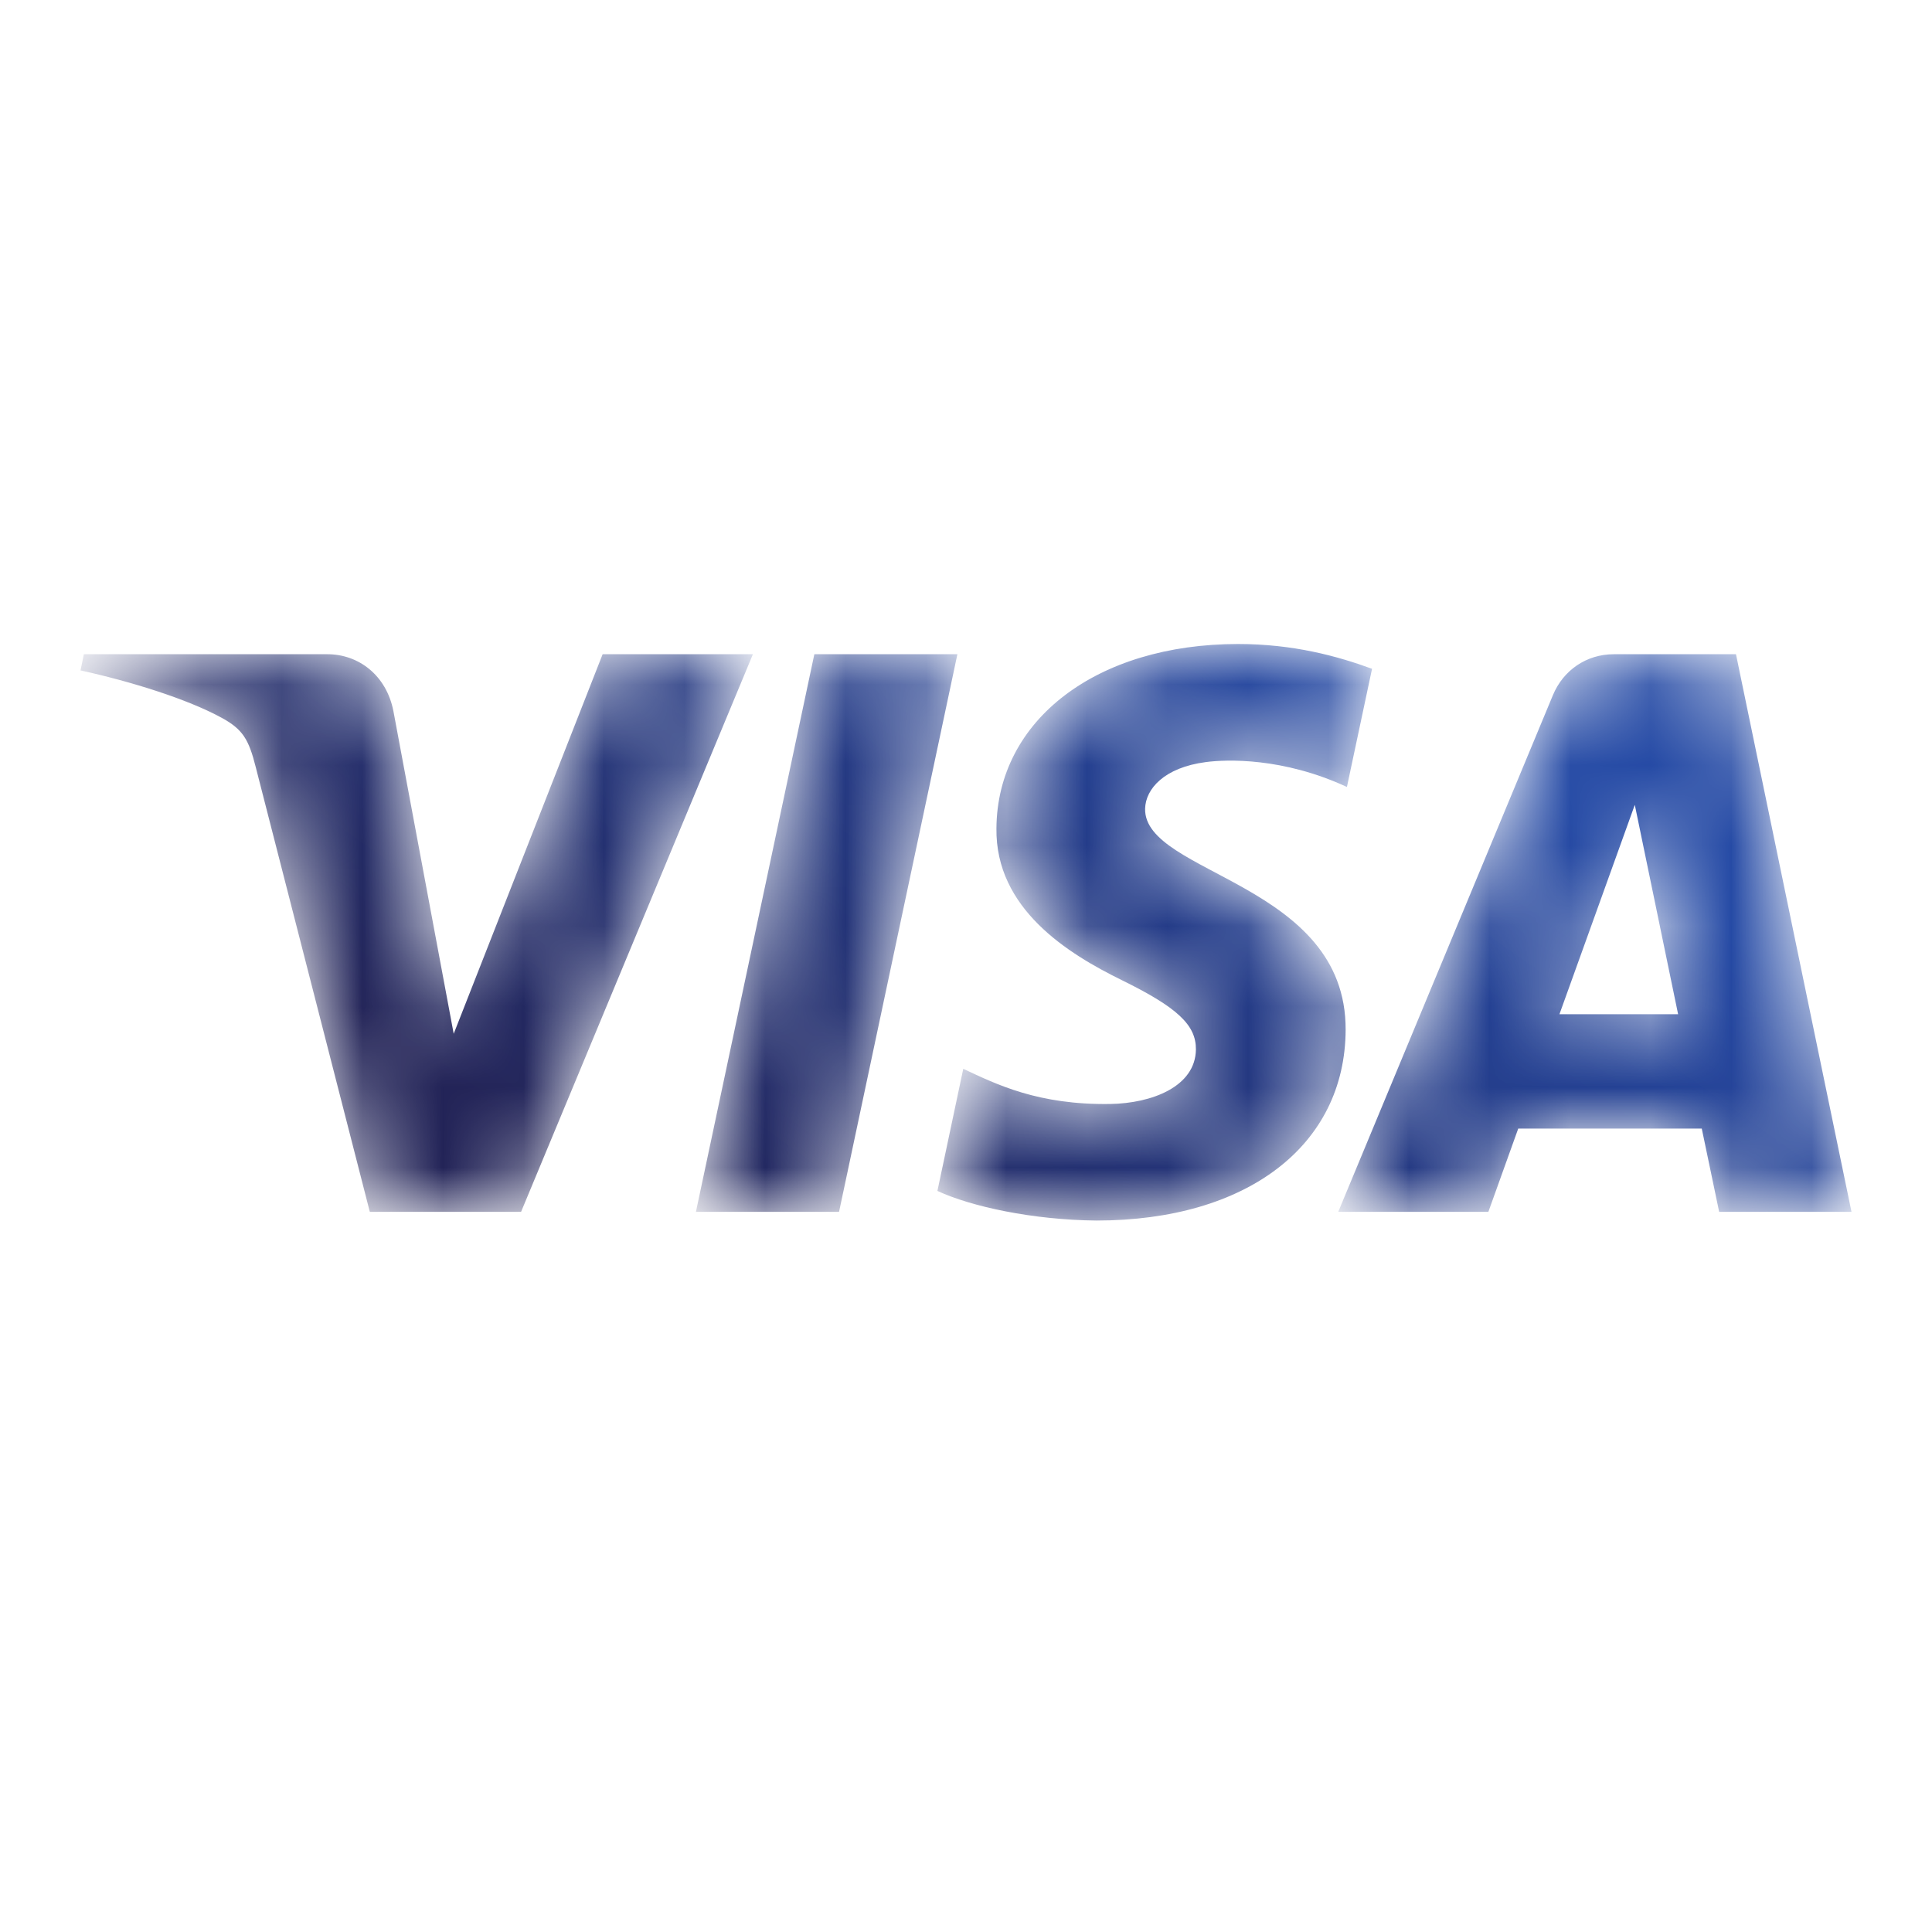 <svg width="24" height="24" viewBox="0 0 24 24" fill="none" xmlns="http://www.w3.org/2000/svg">
<g id="Frame 47484">
<g id="Visa">
<mask id="mask0_534_10659" style="mask-type:luminance" maskUnits="userSpaceOnUse" x="1" y="8" width="22" height="8">
<path id="path10273" fill-rule="evenodd" clip-rule="evenodd" d="M12.378 10.29C12.365 11.287 13.26 11.844 13.934 12.175C14.626 12.515 14.858 12.732 14.856 13.036C14.851 13.501 14.304 13.706 13.792 13.714C12.898 13.728 12.379 13.471 11.966 13.277L11.645 14.794C12.059 14.987 12.826 15.155 13.621 15.162C15.488 15.162 16.71 14.233 16.716 12.792C16.723 10.964 14.208 10.863 14.225 10.046C14.231 9.798 14.465 9.534 14.979 9.467C15.234 9.433 15.936 9.407 16.732 9.776L17.044 8.308C16.616 8.151 16.066 8 15.381 8C13.624 8 12.388 8.942 12.378 10.29ZM20.047 8.127C19.706 8.127 19.419 8.327 19.291 8.635L16.624 15.054H18.489L18.86 14.02H21.14L21.356 15.054H23L21.565 8.127H20.047ZM20.308 9.998L20.846 12.599H19.372L20.308 9.998ZM10.116 8.127L8.645 15.054H10.423L11.893 8.127H10.116ZM7.486 8.127L5.636 12.842L4.887 8.833C4.799 8.385 4.452 8.127 4.067 8.127H1.042L1 8.328C1.621 8.464 2.327 8.683 2.754 8.917C3.016 9.06 3.09 9.185 3.176 9.526L4.594 15.054H6.473L9.353 8.127H7.486Z" fill="white"/>
</mask>
<g mask="url(#mask0_534_10659)">
<path id="path10273_2" fill-rule="evenodd" clip-rule="evenodd" d="M12.378 10.29C12.365 11.287 13.26 11.844 13.934 12.175C14.626 12.515 14.858 12.732 14.856 13.036C14.851 13.501 14.304 13.706 13.792 13.714C12.898 13.728 12.379 13.471 11.966 13.277L11.645 14.794C12.059 14.987 12.826 15.155 13.621 15.162C15.488 15.162 16.71 14.233 16.716 12.792C16.723 10.964 14.208 10.863 14.225 10.046C14.231 9.798 14.465 9.534 14.979 9.467C15.234 9.433 15.936 9.407 16.732 9.776L17.044 8.308C16.616 8.151 16.066 8 15.381 8C13.624 8 12.388 8.942 12.378 10.29ZM20.047 8.127C19.706 8.127 19.419 8.327 19.291 8.635L16.624 15.054H18.489L18.86 14.02H21.14L21.356 15.054H23L21.565 8.127H20.047ZM20.308 9.998L20.846 12.599H19.372L20.308 9.998ZM10.116 8.127L8.645 15.054H10.423L11.893 8.127H10.116ZM7.486 8.127L5.636 12.842L4.887 8.833C4.799 8.385 4.452 8.127 4.067 8.127H1.042L1 8.328C1.621 8.464 2.327 8.683 2.754 8.917C3.016 9.06 3.09 9.185 3.176 9.526L4.594 15.054H6.473L9.353 8.127H7.486Z" fill="url(#paint0_linear_534_10659)"/>
</g>
</g>
</g>
<defs>
<linearGradient id="paint0_linear_534_10659" x1="1.038" y1="10.203" x2="7.257" y2="1.445" gradientUnits="userSpaceOnUse">
<stop stop-color="#222357"/>
<stop offset="1" stop-color="#254AA5"/>
</linearGradient>
</defs>
</svg>
